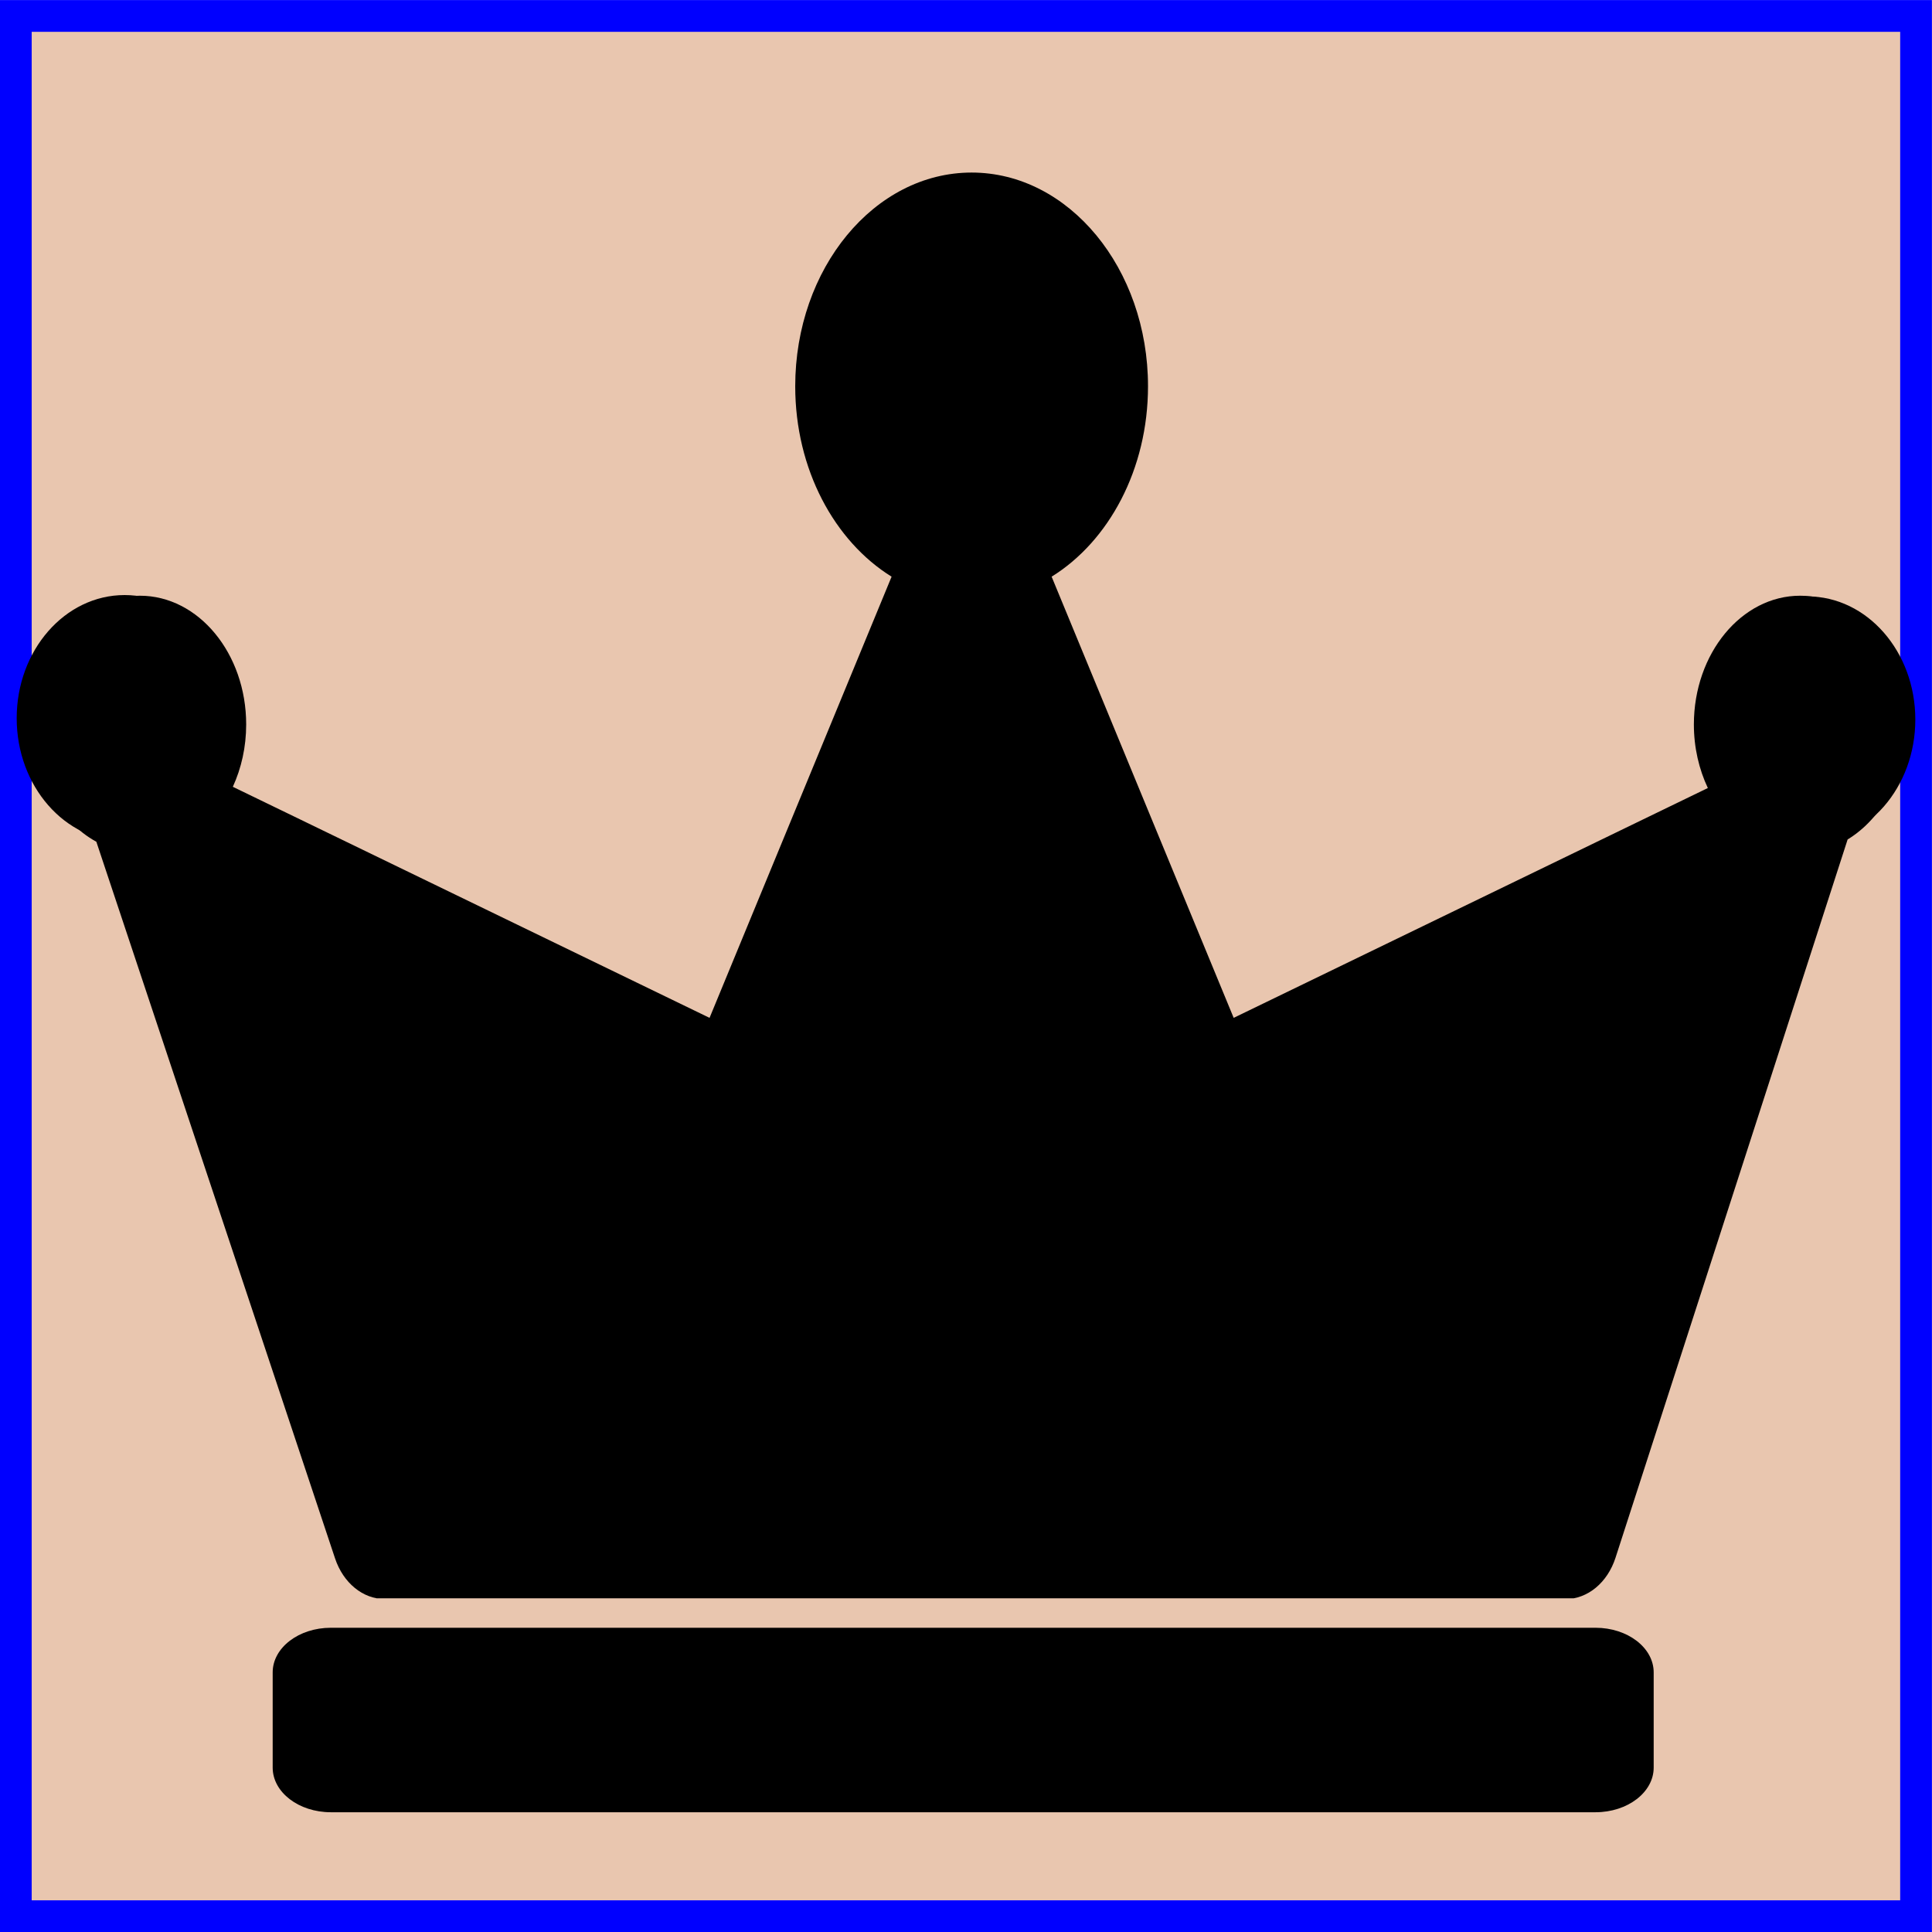 <?xml version="1.0" encoding="UTF-8" standalone="no"?>
<!-- Created with Inkscape (http://www.inkscape.org/) -->

<svg
   xmlns:dc="http://purl.org/dc/elements/1.1/"
   xmlns:cc="http://creativecommons.org/ns#"
   xmlns:rdf="http://www.w3.org/1999/02/22-rdf-syntax-ns#"
   xmlns:svg="http://www.w3.org/2000/svg"
   xmlns="http://www.w3.org/2000/svg"
   xmlns:sodipodi="http://sodipodi.sourceforge.net/DTD/sodipodi-0.dtd"
   xmlns:inkscape="http://www.inkscape.org/namespaces/inkscape"
   width="60"
   height="60"
   viewBox="0 0 15.875 15.875"
   version="1.1"
   id="svg8"
   inkscape:version="0.92.4 (5da689c313, 2019-01-14)"
   sodipodi:docname="rainhaClaroC.svg">
  <defs
     id="defs2">
    <clipPath
       clipPathUnits="userSpaceOnUse"
       id="clipPath3817">
      <g
         inkscape:label="Clip"
         id="use3819">
        <ellipse
           clip-path="none"
           style="stroke:#000000;stroke-width:0.241"
           ry="18.648"
           rx="18.582"
           cy="222.492"
           cx="52.917"
           id="ellipse3849" />
        <rect
           clip-path="none"
           transform="rotate(31.011,-1.5841966e-6,-1.9206241e-6)"
           ry="0"
           y="160.251"
           x="136.026"
           height="3.3"
           width="19.037"
           id="rect3851"
           style="fill:#ff0000;stroke:#000000;stroke-width:0.126" />
      </g>
    </clipPath>
    <clipPath
       clipPathUnits="userSpaceOnUse"
       id="clipPath4757">
      <rect
         style="fill:#ff0000;stroke:#ffff00"
         id="rect4759"
         width="176.243"
         height="167.342"
         x="68.539"
         y="-2.449" />
    </clipPath>
    <clipPath
       clipPathUnits="userSpaceOnUse"
       id="clipPath4784">
      <rect
         style="fill:#ff0000;stroke:#ffff00;stroke-width:0.81"
         id="rect4786"
         width="218.798"
         height="68.302"
         x="25.186"
         y="219.678" />
    </clipPath>
    <clipPath
       clipPathUnits="userSpaceOnUse"
       id="clipPath4790">
      <rect
         style="fill:#ff0000;stroke:#ffff00;stroke-width:0.818"
         id="rect4792"
         width="180.588"
         height="41.668"
         x="41.513"
         y="229.869" />
    </clipPath>
    <clipPath
       clipPathUnits="userSpaceOnUse"
       id="clipPath5309">
      <rect
         style="fill:#ff0000;stroke:#ffff00;stroke-width:0.917"
         id="rect5311"
         width="62.375"
         height="63.349"
         x="100.249"
         y="1.075" />
    </clipPath>
    <clipPath
       clipPathUnits="userSpaceOnUse"
       id="clipPath5123">
      <rect
         style="fill:#ff0000;stroke:#ffff00;stroke-width:0.877"
         id="rect5125"
         width="228.275"
         height="149.48"
         x="8.341"
         y="48.484" />
    </clipPath>
    <clipPath
       clipPathUnits="userSpaceOnUse"
       id="clipPath213">
      <rect
         style="fill:#ff0000;stroke:#ffff00;stroke-width:0.994"
         id="rect215"
         width="259.488"
         height="164.574"
         x="1.103"
         y="23.941" />
    </clipPath>
  </defs>
  <sodipodi:namedview
     id="base"
     pagecolor="#ffffff"
     bordercolor="#666666"
     borderopacity="1.0"
     inkscape:pageopacity="0.0"
     inkscape:pageshadow="2"
     inkscape:zoom="5.6"
     inkscape:cx="29.224149"
     inkscape:cy="35.604081"
     inkscape:document-units="mm"
     inkscape:current-layer="layer3"
     showgrid="false"
     units="px"
     inkscape:window-width="1366"
     inkscape:window-height="704"
     inkscape:window-x="0"
     inkscape:window-y="27"
     inkscape:window-maximized="1" />
  <g
     inkscape:groupmode="layer"
     id="layer3"
     inkscape:label="Camada 2"
     transform="translate(0,-89.958)">
    <rect
       style="fill:#e9c6af;stroke:#0000ff;stroke-width:0.261;stroke-miterlimit:4;stroke-dasharray:none"
       id="rect34"
       width="15.614"
       height="15.614"
       x="0.13"
       y="90.089"
       ry="0" />
  </g>
  <g
     inkscape:label="Camada 1"
     inkscape:groupmode="layer"
     id="layer1"
     transform="translate(0,-281.125)">
    <g
       id="g4552"
       transform="matrix(0.265,0,0,0.265,-140.062,207.452)" />
    <g
       id="g4554"
       transform="matrix(0.265,0,0,0.265,-140.062,207.452)" />
    <g
       id="g4556"
       transform="matrix(0.265,0,0,0.265,-140.062,207.452)" />
    <g
       id="g4558"
       transform="matrix(0.265,0,0,0.265,-140.062,207.452)" />
    <g
       id="g4560"
       transform="matrix(0.265,0,0,0.265,-140.062,207.452)" />
    <g
       id="g4562"
       transform="matrix(0.265,0,0,0.265,-140.062,207.452)" />
    <g
       id="g4564"
       transform="matrix(0.265,0,0,0.265,-140.062,207.452)" />
    <g
       id="g4566"
       transform="matrix(0.265,0,0,0.265,-140.062,207.452)" />
    <g
       id="g4568"
       transform="matrix(0.265,0,0,0.265,-140.062,207.452)" />
    <g
       id="g4570"
       transform="matrix(0.265,0,0,0.265,-140.062,207.452)" />
    <g
       id="g4572"
       transform="matrix(0.265,0,0,0.265,-140.062,207.452)" />
    <g
       id="g4574"
       transform="matrix(0.265,0,0,0.265,-140.062,207.452)" />
    <g
       id="g4576"
       transform="matrix(0.265,0,0,0.265,-140.062,207.452)" />
    <g
       id="g4578"
       transform="matrix(0.265,0,0,0.265,-140.062,207.452)" />
    <g
       id="g4580"
       transform="matrix(0.265,0,0,0.265,-140.062,207.452)" />
    <g
       id="g893"
       transform="matrix(0.15,0,0,0.15,0,252.45)">
      <g
         clip-path="url(#clipPath4790)"
         transform="matrix(0.425,0,0,0.326,-3.052,204.865)"
         id="g4486">
        <g
           id="g4428">
          <path
             inkscape:connector-curvature="0"
             d="m 220.328,239 c 0,-4.142 -3.358,-7.5 -7.5,-7.5 h -163 c -4.142,0 -7.5,3.358 -7.5,7.5 v 16 c 0,4.142 3.358,7.5 7.5,7.5 h 163 c 4.142,0 7.5,-3.358 7.5,-7.5 z"
             id="path4422" />
          <path
             inkscape:connector-curvature="0"
             d="m 107.661,44.5 h 15.667 v 95 c 0,4.143 3.357,7.5 7.5,7.5 4.143,0 7.5,-3.357 7.5,-7.5 v -95 h 17.333 c 4.143,0 7.5,-3.357 7.5,-7.5 0,-4.143 -3.357,-7.5 -7.5,-7.5 h -17.333 v -22 c 0,-4.143 -3.357,-7.5 -7.5,-7.5 -4.143,0 -7.5,3.357 -7.5,7.5 v 22 h -15.667 c -4.143,0 -7.5,3.357 -7.5,7.5 0,4.143 3.358,7.5 7.5,7.5 z"
             id="path4424" />
          <path
             inkscape:connector-curvature="0"
             d="m 172.041,65.5 c -5.595,0 -11.259,0.652 -16.917,1.938 -3.414,0.776 -5.795,3.812 -5.795,7.313 V 147.5 c 0,9.925 -8.075,18 -18,18 -9.925,0 -18,-8.075 -18,-18 V 74.752 c 0,-3.502 -2.464,-6.537 -5.878,-7.313 -5.658,-1.286 -11.385,-1.938 -16.981,-1.938 -40.584,0 -73.612,32.972 -73.612,73.5 0,20.856 8.839,57.37 25.442,71.681 1.361,1.174 3.093,1.819 4.891,1.819 h 168.108 c 1.797,0 3.535,-0.646 4.896,-1.819 16.604,-14.311 25.447,-50.824 25.447,-71.681 C 245.643,98.472 212.625,65.5 172.041,65.5 Z"
             id="path4426" />
        </g>
        <g
           id="g4430" />
        <g
           id="g4432" />
        <g
           id="g4434" />
        <g
           id="g4436" />
        <g
           id="g4438" />
        <g
           id="g4440" />
        <g
           id="g4442" />
        <g
           id="g4444" />
        <g
           id="g4446" />
        <g
           id="g4448" />
        <g
           id="g4450" />
        <g
           id="g4452" />
        <g
           id="g4454" />
        <g
           id="g4456" />
        <g
           id="g4458" />
      </g>
      <g
         transform="translate(0.24)"
         id="g258">
        <path
           transform="matrix(0.392,0,0,0.475,1.605,189.175)"
           inkscape:connector-curvature="0"
           d="m 211.735,230.103 c 0,4.142 -3.358,7.5 -7.5,7.5 h -148 c -4.142,0 -7.5,-3.358 -7.5,-7.5 v -16 c 0,-4.142 3.358,-7.5 7.5,-7.5 h 148 c 4.142,0 7.5,3.358 7.5,7.5 z m 49.96,-142.361 c 0,-8.188 -6.66,-14.848 -14.848,-14.848 -8.188,0 -14.847,6.66 -14.847,14.848 0,2.667 0.716,5.165 1.952,7.33 l -66.261,26.505 -25.44,-50.879 c 7.985,-4.083 13.468,-12.389 13.468,-21.956 0,-13.592 -11.059,-24.649 -24.65,-24.649 -13.591,0 -24.649,11.058 -24.649,24.649 0,9.567 5.482,17.872 13.467,21.956 L 94.448,121.577 27.83,94.93 c 1.185,-2.132 1.865,-4.581 1.865,-7.188 0,-8.188 -6.66,-14.848 -14.848,-14.848 C 6.659,72.894 0,79.554 0,87.742 c 0,6.016 3.602,11.197 8.758,13.527 l 33.355,82.641 c 1.145,2.837 3.896,4.693 6.955,4.693 h 165 c 3.087,0 5.858,-1.892 6.983,-4.766 l 32.435,-82.834 c 4.86,-2.442 8.209,-7.462 8.209,-13.261 z"
           id="path172"
           clip-path="url(#clipPath213)" />
        <ellipse
           style="fill:#000000;stroke:#000000;stroke-width:0.343"
           id="path238"
           cx="6.587"
           cy="230.511"
           rx="5.741"
           ry="6.576" />
        <ellipse
           style="fill:#000000;stroke:#000000;stroke-width:0.343"
           id="path238-3"
           cx="98.767"
           cy="230.584"
           rx="5.741"
           ry="6.576" />
      </g>
    </g>
  </g>
</svg>

